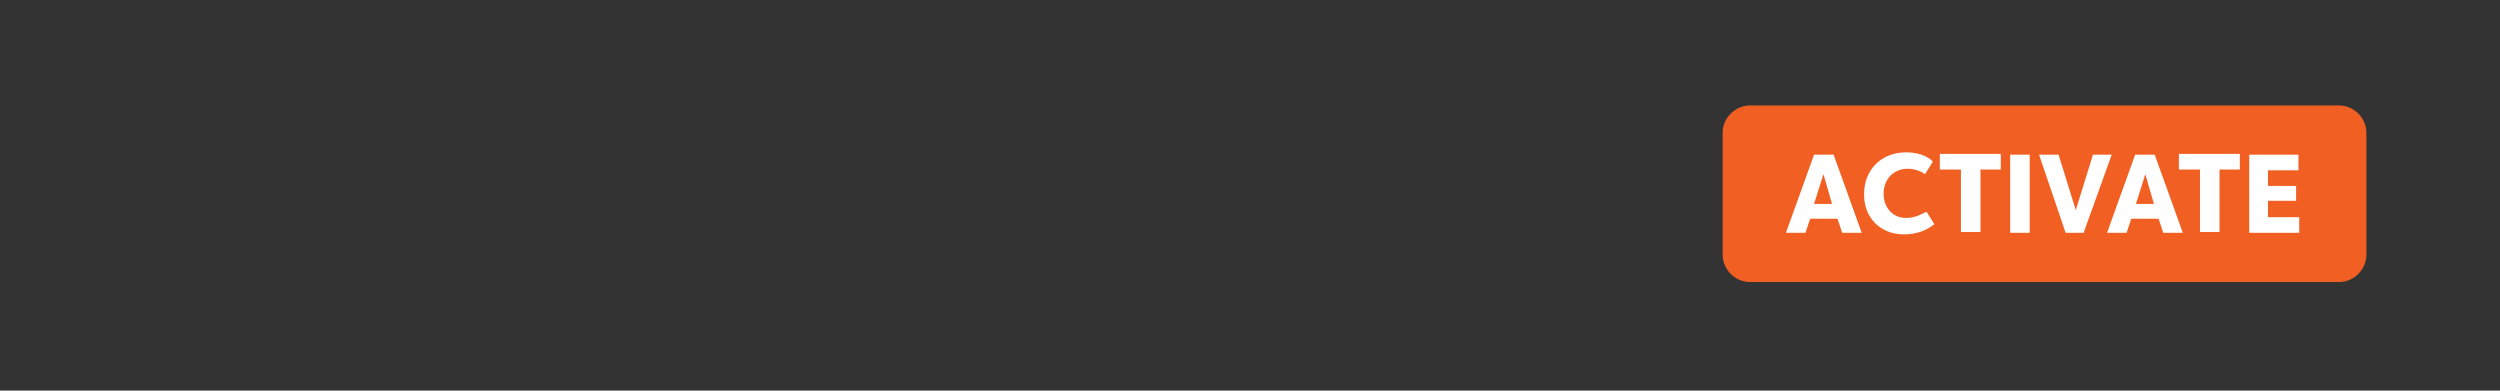 <?xml version="1.0" encoding="utf-8"?>
<!-- Generator: Adobe Illustrator 24.1.3, SVG Export Plug-In . SVG Version: 6.00 Build 0)  -->
<svg version="1.1" id="Layer_1" xmlns="http://www.w3.org/2000/svg" xmlns:xlink="http://www.w3.org/1999/xlink" x="0px" y="0px"
	 viewBox="0 0 320 50" style="enable-background:new 0 0 320 50;" xml:space="preserve">
<rect x="0" y="0" width="320" height="50" fill="#333333" stroke="none"/>
<style type="text/css">
	.st0{fill:#F16022;}
	.st1{fill:#FFFFFF;}
</style>
<path class="st0" d="M224,13.5c-1.9,0-3.5,1.6-3.5,3.5v15.6c0,1.9,1.6,3.5,3.5,3.5h75.4c1.9,0,3.5-1.6,3.5-3.5V17
	c0-1.9-1.6-3.5-3.5-3.5H224z"/>
<g>
	<path class="st1" d="M235.8,29.8l-0.6-1.8h-3.5l-0.6,1.8h-2.5l3.6-10h2.5l3.6,10H235.8z M233.4,22.3l-1.2,3.8h2.3L233.4,22.3z"/>
	<path class="st1" d="M243.7,30c-3,0-5.1-2.1-5.1-5.1c0-3.3,2.3-5.4,5.4-5.4c2.1,0,3.2,0.9,3.4,1.2l-1,1.6c-0.1-0.1-1-0.7-2.2-0.7
		c-1.8,0-3.1,1.3-3.1,3.2c0,1.7,1.1,3.1,2.9,3.1c1.3,0,2.3-0.7,2.6-0.8l1,1.6C247.5,28.7,246.3,30,243.7,30z"/>
	<path class="st1" d="M253.5,21.7v8H251v-8h-2.7v-2h7.8v2H253.5z"/>
	<path class="st1" d="M257.3,29.8v-10h2.5v10H257.3z"/>
	<path class="st1" d="M266.7,29.8h-2.3l-3.4-10h2.5l2.2,7.1l2.2-7.1h2.4L266.7,29.8z"/>
	<path class="st1" d="M276.9,29.8l-0.6-1.8h-3.5l-0.6,1.8h-2.5l3.6-10h2.5l3.6,10H276.9z M274.6,22.3l-1.2,3.8h2.3L274.6,22.3z"/>
	<path class="st1" d="M284.1,21.7v8h-2.5v-8h-2.7v-2h7.8v2H284.1z"/>
	<path class="st1" d="M287.9,29.8v-10h6.3v2h-3.9v2h3.6v1.9h-3.6v2.1h4v2H287.9z"/>
</g>
</svg>
